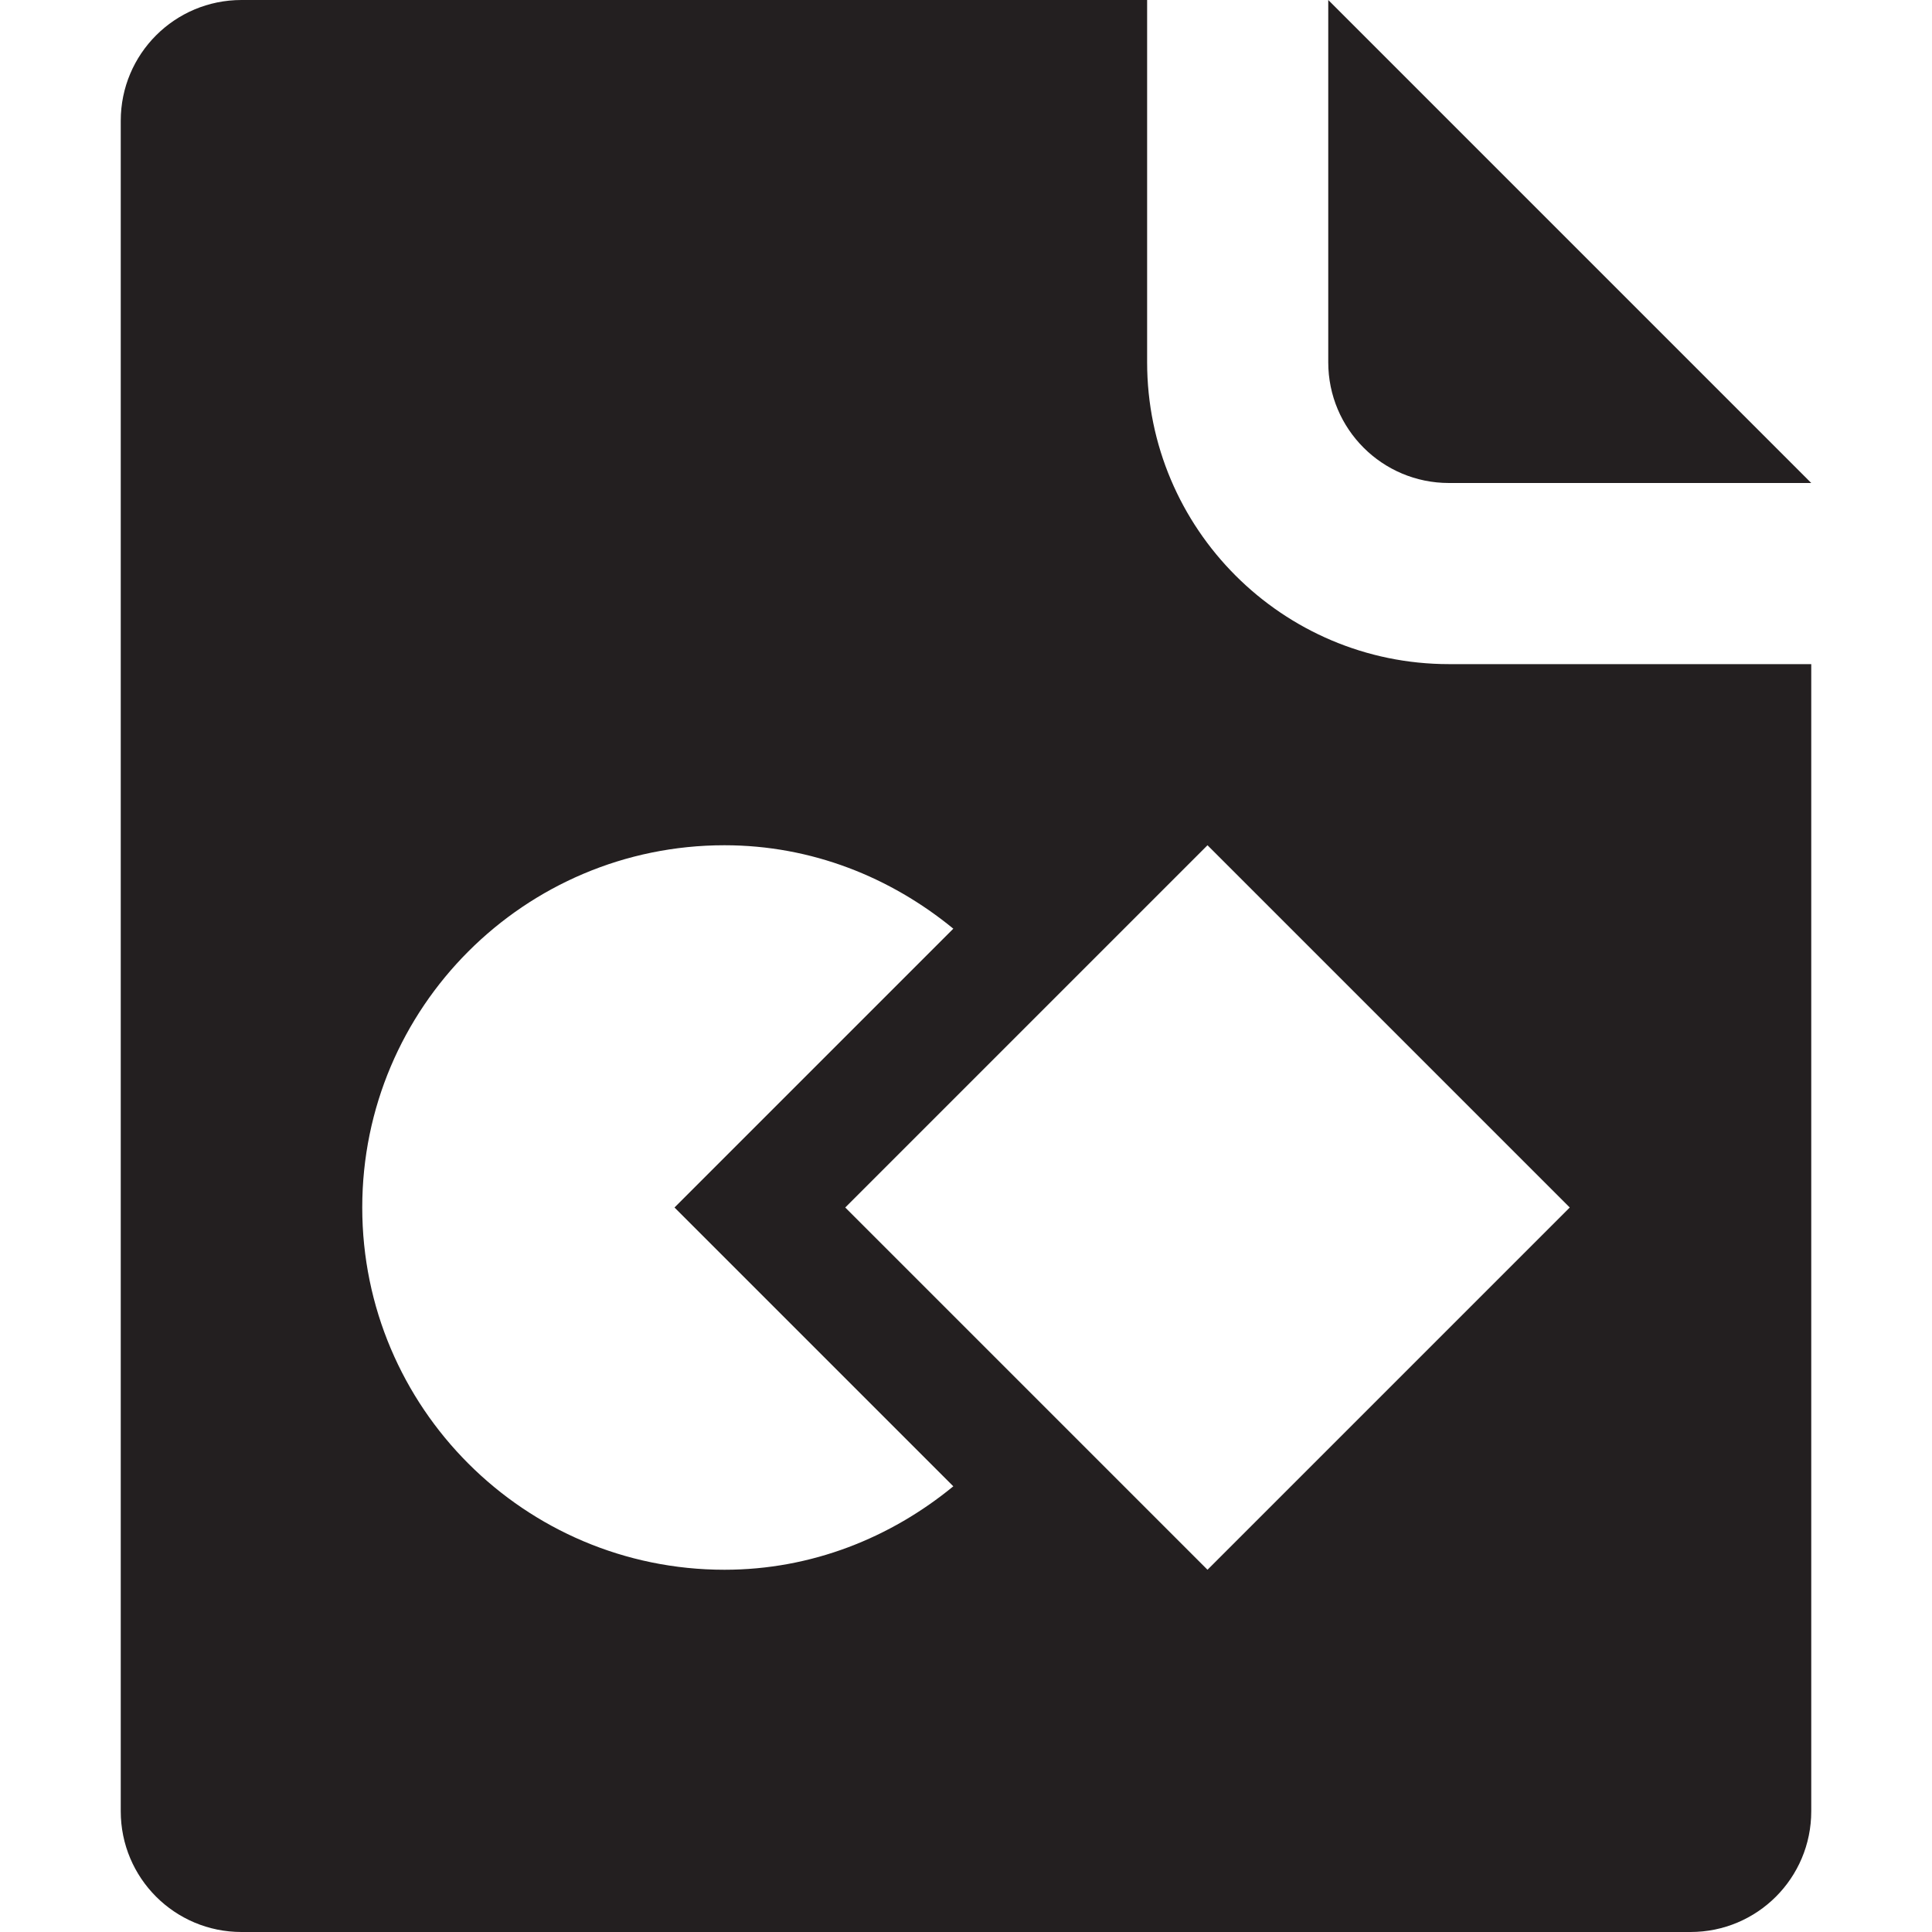 <?xml version="1.0" encoding="utf-8"?>
<!-- Generator: Adobe Illustrator 16.0.0, SVG Export Plug-In . SVG Version: 6.00 Build 0)  -->
<!DOCTYPE svg PUBLIC "-//W3C//DTD SVG 1.1//EN" "http://www.w3.org/Graphics/SVG/1.1/DTD/svg11.dtd">
<svg version="1.1" xmlns="http://www.w3.org/2000/svg" xmlns:xlink="http://www.w3.org/1999/xlink" x="0px" y="0px" width="16px"
	 height="16px" viewBox="0 0 16 16" style="enable-background:new 0 0 16 16;" xml:space="preserve">
<style type="text/css">
<![CDATA[
	.st0{fill:#231F20;}
	.st1{fill:none;}
	.st2{display:none;}
]]>
</style>
<g id="Layer_1">
	<g>
		<path class="st0" d="M9.5,3V0H2C1.447,0,1,0.447,1,1v14c0,0.553,0.447,1,1,1h6h6c0.553,0,1-0.447,1-1V5.5h-3
			C10.621,5.5,9.5,4.379,9.5,3z M13,10l-3,3l-3-3l3-3L13,10z M3,10c0-1.656,1.344-3,3-3c0.723,0,1.377,0.266,1.895,0.691
			L6.293,9.293L5.586,10l0.707,0.707l1.602,1.602C7.377,12.734,6.723,13,6,13C4.344,13,3,11.656,3,10z"/>
		<path class="st0" d="M12,4h3l-4-4v3C11,3.553,11.447,4,12,4z"/>
	</g>
</g>
<g id="nyt_x5F_exporter_x5F_info" class="st2">
</g>
</svg>
